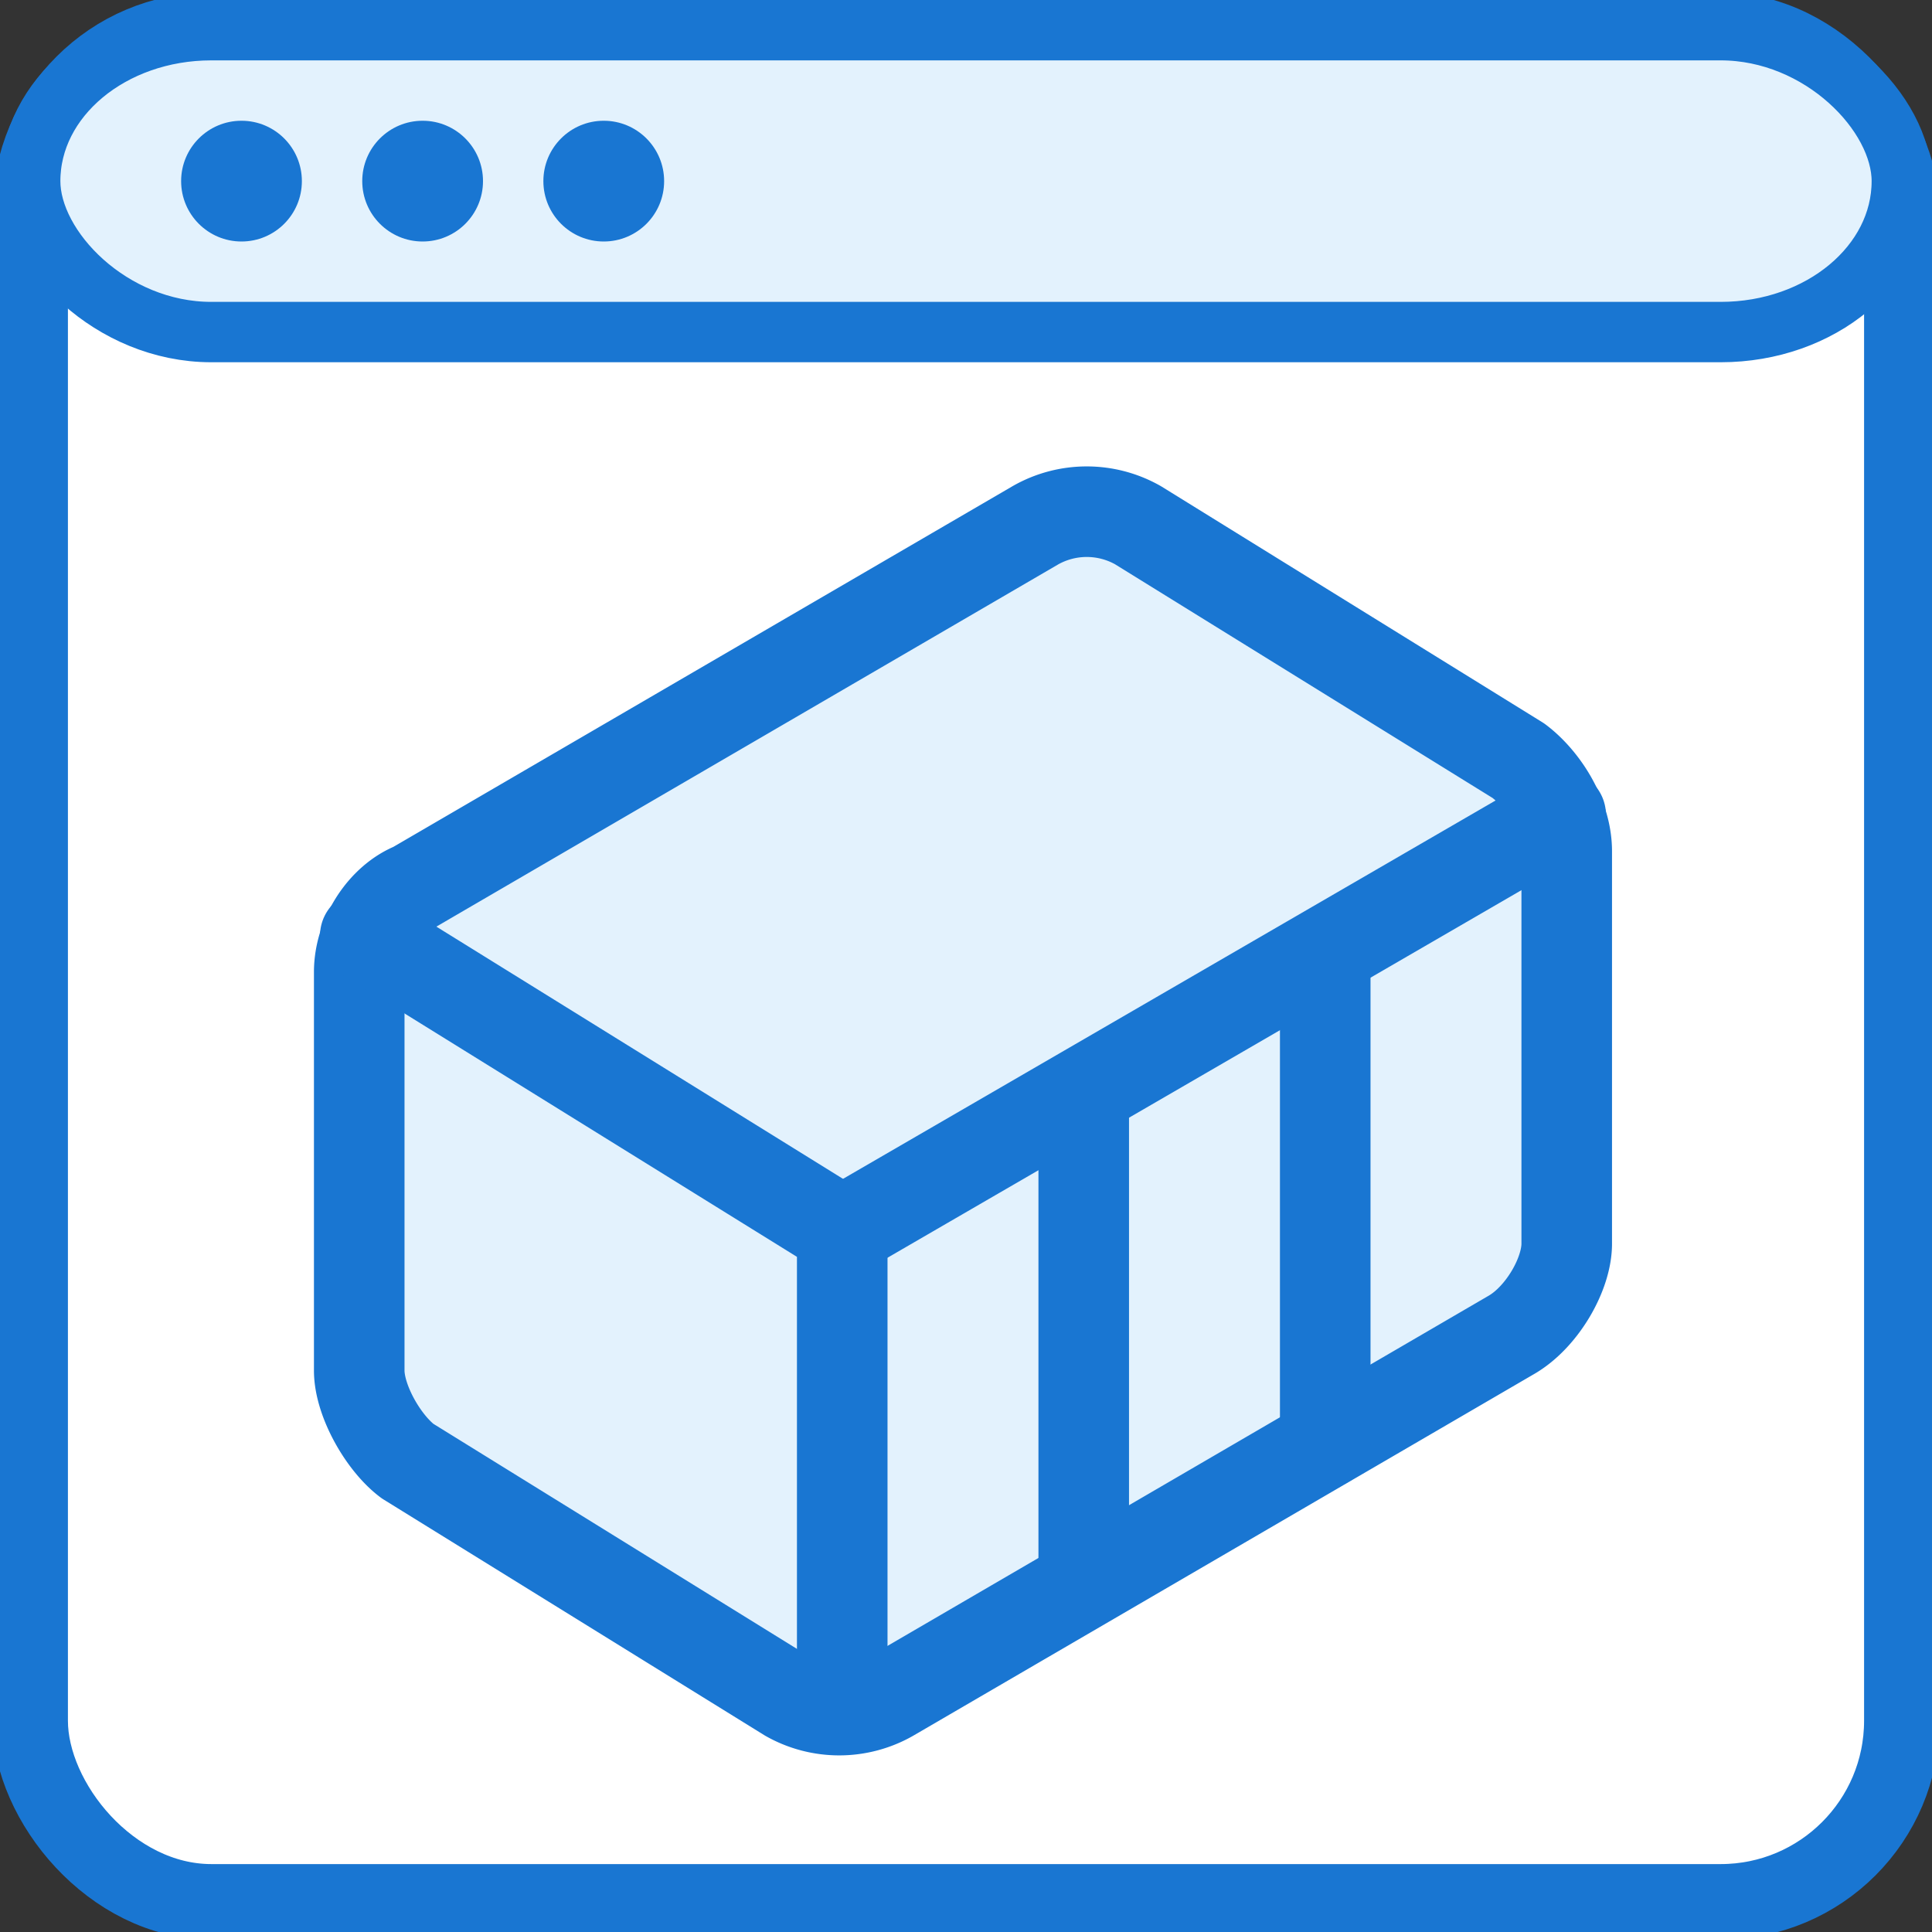 <svg xmlns="http://www.w3.org/2000/svg" width="64" height="64" viewBox="0 0 64 64" fill="none">
  <rect x="0" y="0" width="64" height="64" fill="#333333" stroke="none"/>
  <!-- Browser frame -->
  <rect x="1" y="1" width="62" height="62" rx="6" fill="#FFFFFF" stroke="#1976D2" stroke-width="2.5"/>
  <!-- Browser header -->
  <rect x="1" y="1" width="62" height="10" rx="6" fill="#E3F2FD" stroke="#1976D2" stroke-width="2"/>
  <!-- Browser buttons -->
  <circle cx="8" cy="6" r="2" fill="#1976D2"/>
  <circle cx="14" cy="6" r="2" fill="#1976D2"/>
  <circle cx="20" cy="6" r="2" fill="#1976D2"/>

  <g transform="translate(7.9, 12.8) scale(2)">
    <path d="M22 7.7c0-.6-.4-1.2-.8-1.5l-6.3-3.9a1.72 1.72 0 0 0-1.7 0l-10.3 6c-.5.2-.9.8-.9 1.4v6.6c0 .5.4 1.2.8 1.5l6.3 3.9a1.72 1.72 0 0 0 1.7 0l10.3-6c.5-.3.9-1 .9-1.5Z" fill="#E3F2FD" stroke="#1976D2" stroke-width="1.5" stroke-linecap="round" stroke-linejoin="round"/>
    <path d="M10 21.9V14L2.1 9.1" stroke="#1976D2" stroke-width="1.5" stroke-linecap="round" stroke-linejoin="round"/>
    <path d="m10 14 11.9-6.9" stroke="#1976D2" stroke-width="1.5" stroke-linecap="round" stroke-linejoin="round"/>
    <path d="M14 19.8v-8.1" stroke="#1976D2" stroke-width="1.5" stroke-linecap="round" stroke-linejoin="round"/>
    <path d="M18 17.5V9.4" stroke="#1976D2" stroke-width="1.5" stroke-linecap="round" stroke-linejoin="round"/>
  </g>
</svg>
